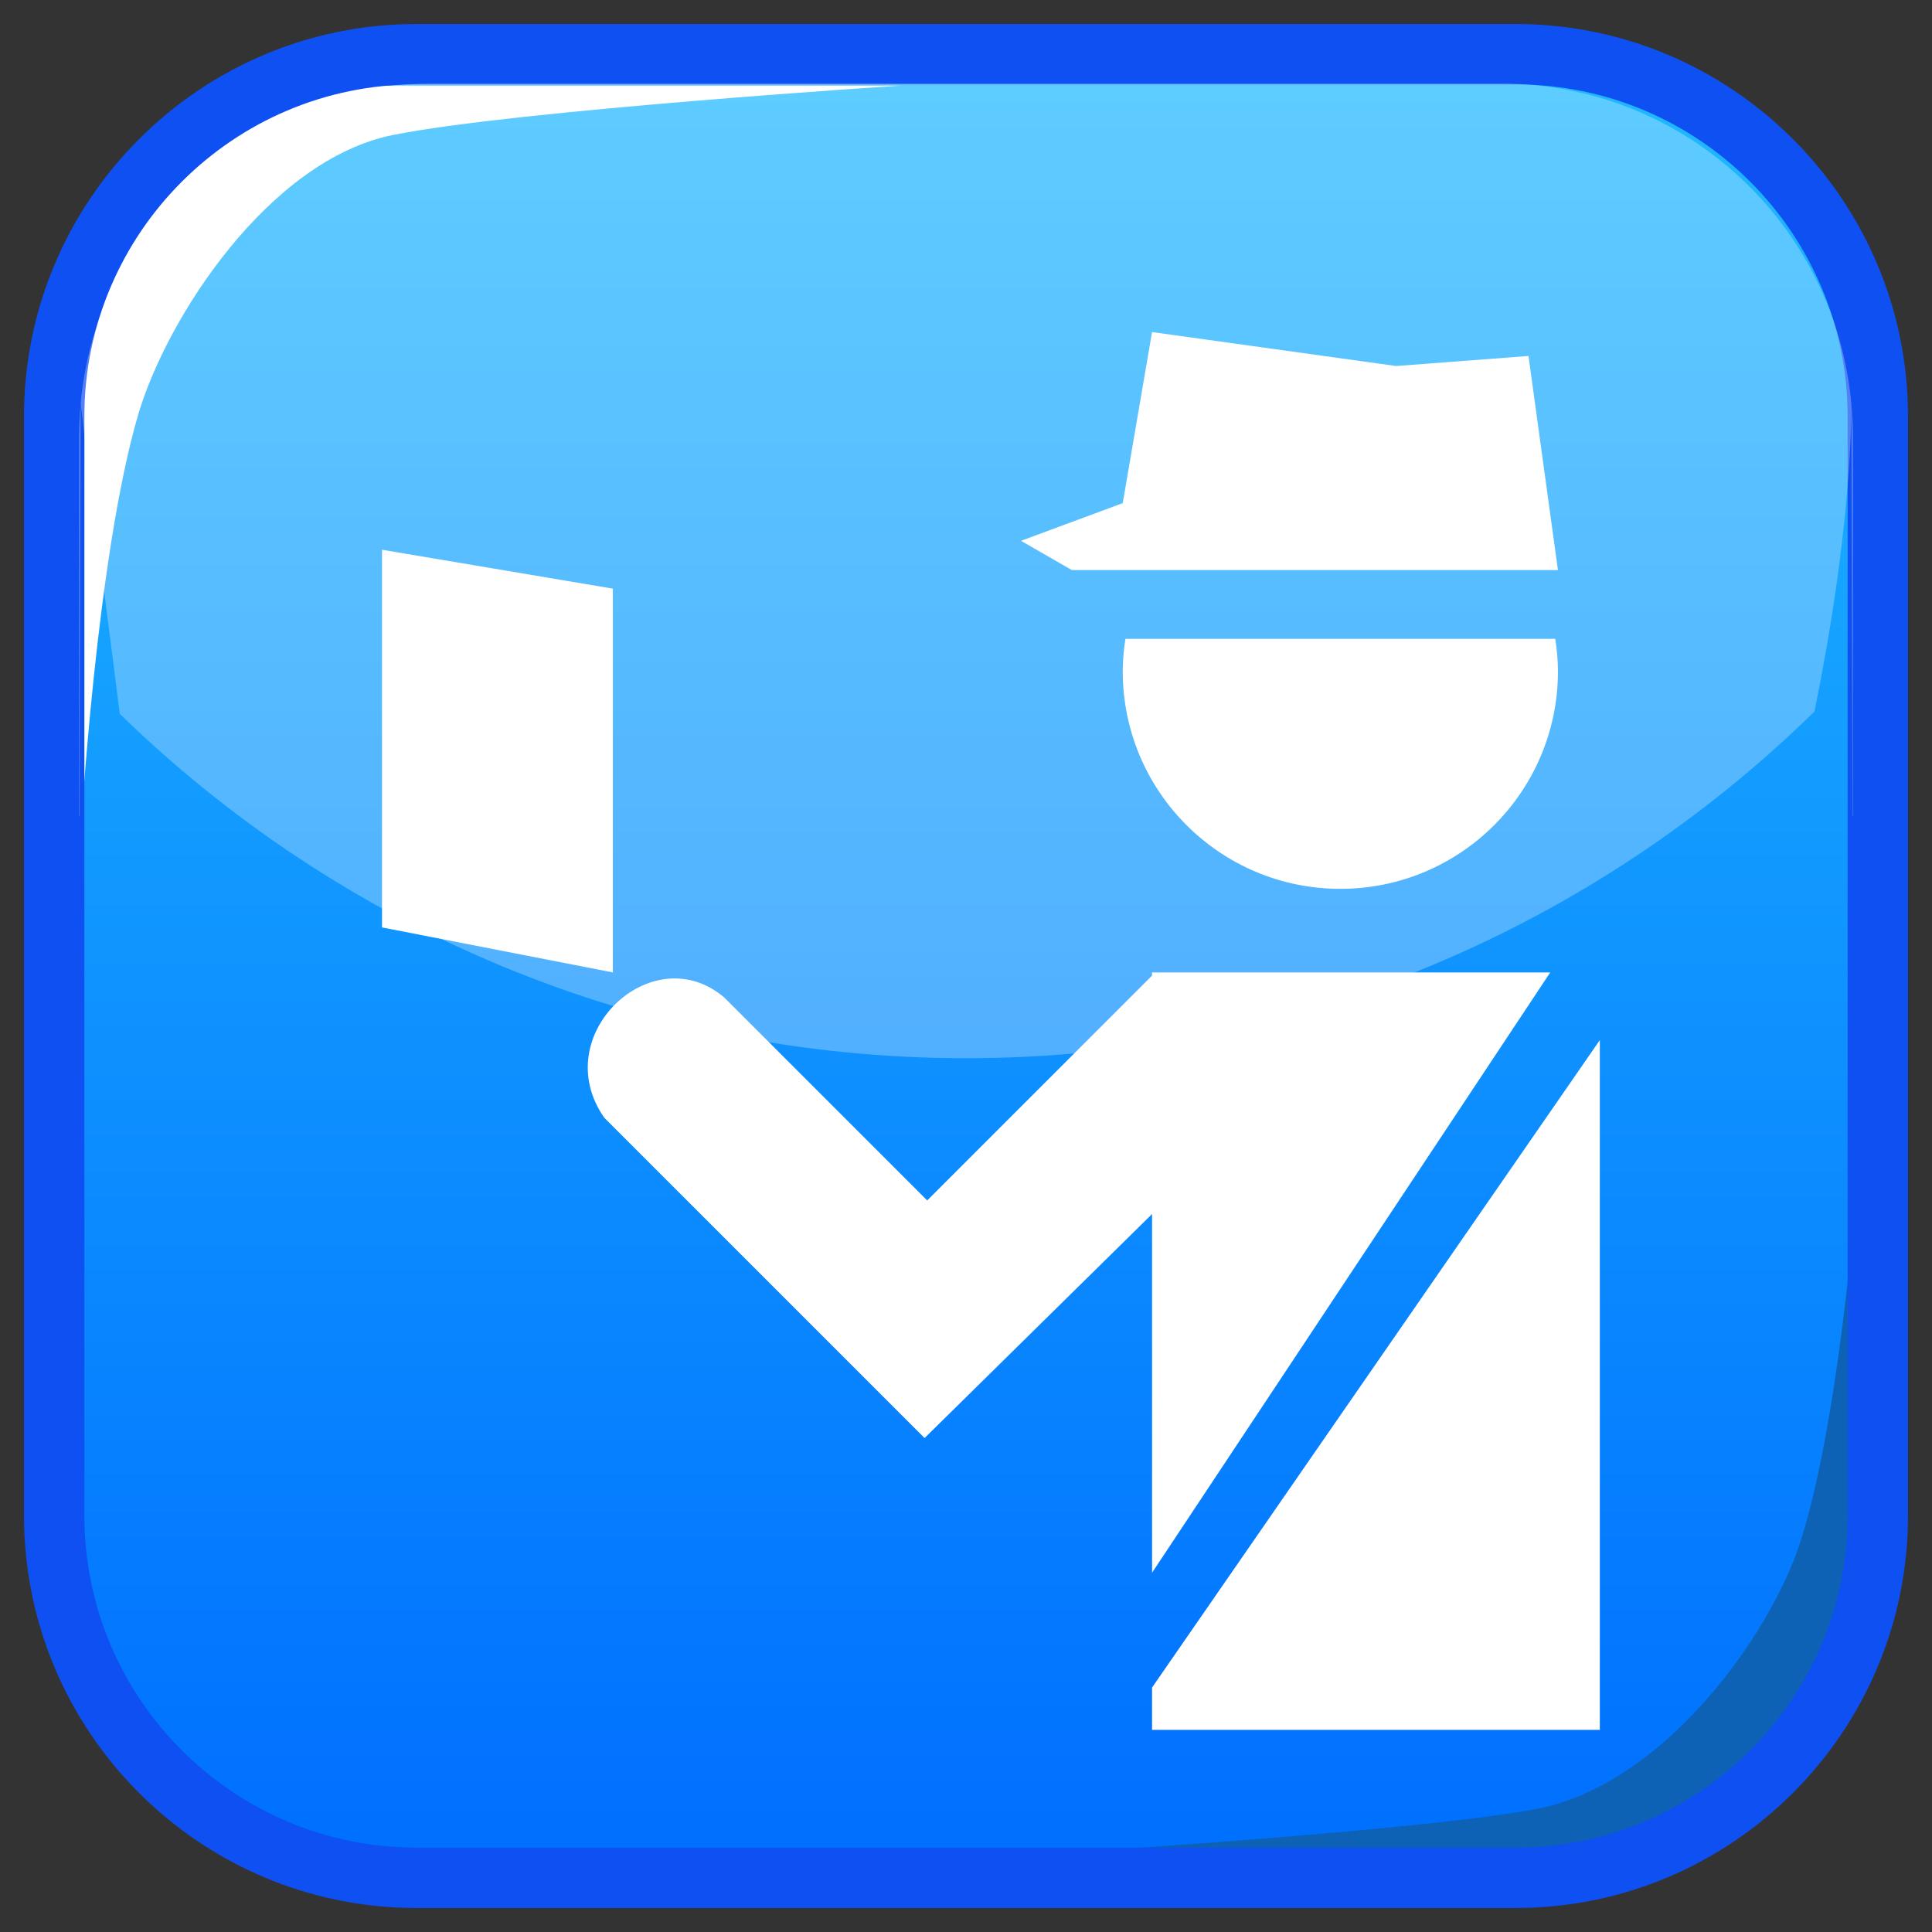 <?xml version="1.0" encoding="UTF-8"?>
<!-- Generated by phantom_svg. -->
<svg id="phantom_svg" width="64px" height="64px" xmlns="http://www.w3.org/2000/svg" xmlns:xlink="http://www.w3.org/1999/xlink" version="1.1">
  <rect width="100%" height="100%" fill="#333333" stroke="none"/>
  <defs>
    <!-- Images. -->
    <svg id="frame0" viewBox="0 0 64 64" preserveAspectRatio="none" xmlns="http://www.w3.org/2000/svg" xmlns:xlink="http://www.w3.org/1999/xlink">
      <g>
        <linearGradient id='SVGID_1_' gradientUnits='userSpaceOnUse' x1='32' y1='2.996' x2='32' y2='60.986'>
          <stop offset='0' style='stop-color:#1FB8FF'/>
          <stop offset='1' style='stop-color:#0070FF'/>
        </linearGradient>
        <path style='fill:url(#SVGID_1_);' d='M62.205,50.205c0,6.627-5.373,12-12,12h-36.41
		c-6.627,0-12-5.373-12-12v-36.41c0-6.627,5.373-12,12-12h36.41c6.627,0,12,5.373,12,12V50.205
		z'/>
        <path style='fill:#0D62B5;' d='M61.623,37.832c0,0,0.007,10.441,0.03,13.253
		C61.682,54.526,58.271,61.5,50.832,61.5c-6.923,0-17.522,0-17.522,0
		s13.251-0.779,17.525-1.563c4.272-0.784,7.812-5.778,8.803-8.857
		C61.077,46.602,61.623,37.832,61.623,37.832z'/>
        <path style='fill:#FFFFFF;' d='M2.674,27.586c0,0-0.006-10.919-0.028-13.859
		c-0.027-3.6,3.244-10.89,10.375-10.89c6.639,0,16.803,0,16.803,0
		S17.118,3.651,13.02,4.471s-7.494,6.043-8.442,9.263
		C3.198,18.415,2.674,27.586,2.674,27.586z'/>
        <path style='fill:#0F50F2;' d='M50.205,63.205h-36.41c-7.168,0-13-5.832-13-13v-36.41
		c0-7.168,5.832-13,13-13h36.41c7.168,0,13,5.832,13,13v36.41
		C63.205,57.373,57.373,63.205,50.205,63.205z M13.795,2.795c-6.065,0-11,4.935-11,11
		v36.41c0,6.065,4.935,11,11,11h36.41c6.065,0,11-4.935,11-11v-36.41c0-6.065-4.935-11-11-11
		H13.795z'/>
        <g>
          <path style='opacity:0.28;fill:#FFFFFF;' d='M2.672,13.369c-0.032,0.353-0.054,0.709-0.054,1.071
			v12.594c0.006,0.006,0.012,0.012,0.017,0.018L2.672,13.369z'/>
          <path style='opacity:0.28;fill:#FFFFFF;' d='M60.106,23.57
			c1.188-5.802,1.222-9.417,1.222-10.194c-0.538-5.948-5.531-10.609-11.618-10.609
			H14.291c-6.076,0-11.062,4.642-11.617,10.572
			c0.02,0.349,0.497,4.034,1.293,10.307C11.207,30.701,21.092,35.055,32,35.055
			C42.945,35.055,52.859,30.669,60.106,23.57z'/>
          <path style='opacity:0.28;fill:#FFFFFF;' d='M61.328,13.379l0.039,13.667
			c0.005-0.005,0.01-0.01,0.015-0.015V14.439
			C61.382,14.082,61.359,13.729,61.328,13.379z'/>
        </g>
      </g>
      <g>
        <path style='fill:#FFFFFF;' d='M37.281,21.162c-0.053,0.351-0.089,0.708-0.089,1.074
		c0,3.981,3.228,7.208,7.209,7.208s7.208-3.227,7.208-7.208
		c0-0.366-0.035-0.723-0.089-1.074H37.281z'/>
        <polygon style='fill:#FFFFFF;' points='38.163,11 37.192,16.667 33.822,17.915 35.507,18.885 
		51.609,18.885 50.633,11.792 46.25,12.125 	'/>
        <polygon style='fill:#FFFFFF;' points='12.655,18.211 20.302,19.5 20.302,32.213 12.655,30.722 	'/>
        <g>
          <polygon style='fill:#FFFFFF;' points='38.163,55.902 38.163,57.305 52.996,57.305 
			52.996,34.455 		'/>
          <path style='fill:#FFFFFF;' d='M38.163,52.1l13.191-19.887H38.163v0.105l-7.448,7.448
			c0,0-3.083-3.083-6.718-6.718c-2.384-2.041-5.886,1.251-3.979,3.979
			c2.768,2.767,10.61,10.61,10.61,10.61l7.536-7.421V52.1z'/>
        </g>
      </g>
    </svg>
    <!-- Animation. -->
    <symbol id="animation">
      <use xlink:href="#frame0" visibility="hidden">
        <set id="frame0_anim" attributeName="visibility" to="visible" begin="0s;frame0_anim.end" dur="0.1s"/>
      </use>
    </symbol>
  </defs>
  <!-- Main control. -->
  <animate id="controller" begin="0s" dur="0.1s" repeatCount="indefinite"/>
  <use xlink:href="#frame0">
    <set attributeName="xlink:href" to="#animation" begin="controller.begin"/>
    <set attributeName="xlink:href" to="#frame0" begin="controller.end"/>
  </use>
</svg>